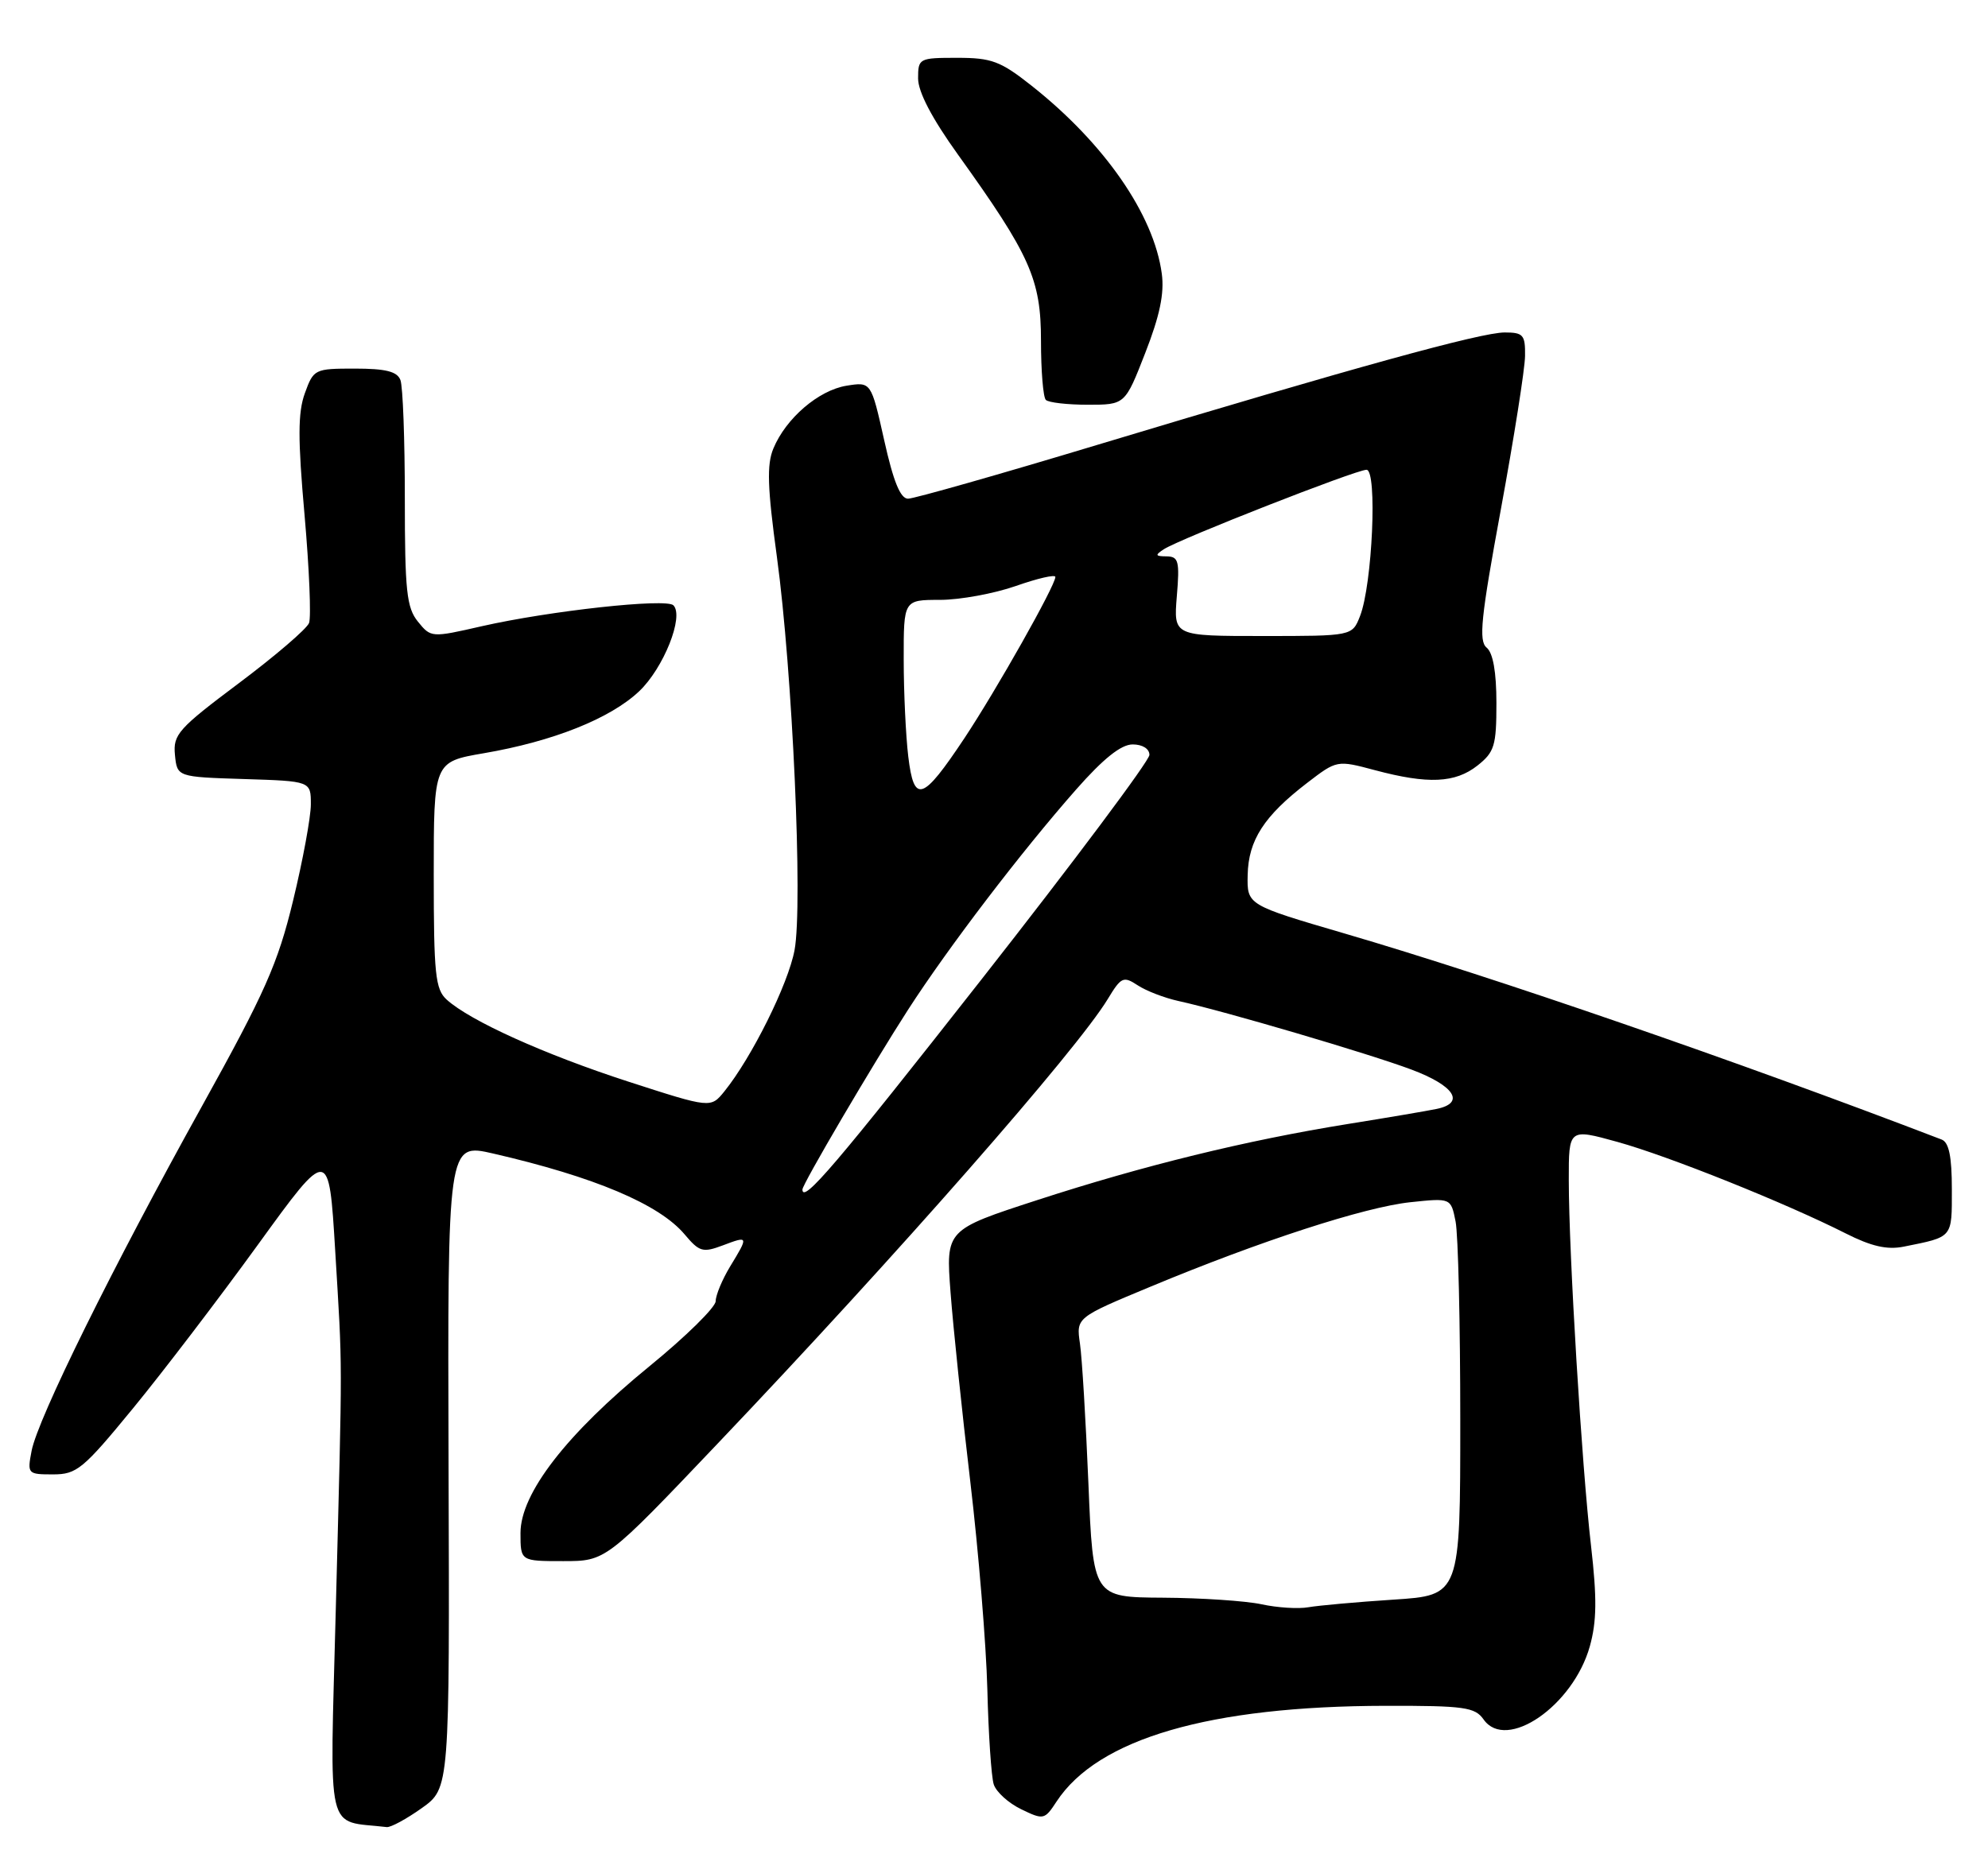 <?xml version="1.0" encoding="UTF-8" standalone="no"?>
<!DOCTYPE svg PUBLIC "-//W3C//DTD SVG 1.1//EN" "http://www.w3.org/Graphics/SVG/1.1/DTD/svg11.dtd" >
<svg xmlns="http://www.w3.org/2000/svg" xmlns:xlink="http://www.w3.org/1999/xlink" version="1.1" viewBox="0 0 275 256">
 <g >
 <path fill="currentColor"
d=" M 58.35 250.17 C 62.20 247.42 62.20 247.42 62.05 202.79 C 61.91 158.16 61.91 158.16 68.20 159.60 C 82.22 162.83 91.21 166.62 94.72 170.81 C 96.74 173.21 97.22 173.35 99.97 172.32 C 103.56 170.96 103.57 171.01 101.00 175.23 C 99.91 177.03 99.01 179.19 99.00 180.03 C 99.00 180.87 94.88 184.92 89.85 189.03 C 78.37 198.40 72.00 206.63 72.00 212.11 C 72.00 216.00 72.00 216.00 77.90 216.00 C 83.81 216.00 83.81 216.00 99.26 199.75 C 124.09 173.65 148.98 145.28 153.25 138.21 C 155.09 135.17 155.40 135.03 157.38 136.33 C 158.56 137.11 161.10 138.08 163.01 138.50 C 169.32 139.88 189.39 145.79 195.25 147.99 C 201.20 150.22 202.73 152.60 198.75 153.43 C 197.51 153.69 192.00 154.63 186.50 155.51 C 172.39 157.78 158.20 161.26 143.50 166.04 C 130.83 170.16 130.83 170.16 131.49 178.83 C 131.85 183.60 133.08 195.38 134.22 205.00 C 135.36 214.62 136.42 227.56 136.58 233.74 C 136.73 239.92 137.13 245.84 137.46 246.88 C 137.79 247.93 139.50 249.48 141.26 250.33 C 144.35 251.83 144.50 251.79 146.15 249.27 C 151.87 240.55 167.32 236.06 191.69 236.02 C 202.56 236.00 204.03 236.21 205.22 237.90 C 208.36 242.39 217.61 236.03 219.92 227.79 C 220.88 224.34 220.92 221.16 220.09 213.91 C 218.80 202.78 217.02 173.50 217.01 163.31 C 217.00 156.13 217.00 156.13 223.75 158.00 C 230.85 159.97 247.04 166.47 255.30 170.65 C 258.86 172.45 261.03 172.95 263.34 172.49 C 270.20 171.11 270.00 171.35 270.00 164.54 C 270.00 160.03 269.60 158.06 268.59 157.67 C 240.17 146.77 206.81 135.25 186.00 129.16 C 172.50 125.21 172.50 125.21 172.59 121.06 C 172.69 116.25 174.86 112.90 180.81 108.33 C 184.94 105.16 184.94 105.16 190.22 106.57 C 197.54 108.52 201.29 108.35 204.37 105.93 C 206.73 104.06 207.00 103.19 207.00 97.29 C 207.00 92.98 206.53 90.34 205.65 89.61 C 204.52 88.69 204.85 85.47 207.61 70.50 C 209.43 60.60 210.94 51.04 210.96 49.25 C 211.00 46.33 210.71 46.00 208.14 46.00 C 204.87 46.00 187.32 50.84 151.80 61.55 C 138.22 65.65 126.43 69.00 125.61 69.00 C 124.55 69.00 123.58 66.62 122.31 60.91 C 120.50 52.82 120.50 52.82 117.09 53.37 C 113.23 54.00 108.71 57.88 106.98 62.06 C 106.05 64.29 106.16 67.47 107.47 77.06 C 109.63 92.92 111.08 125.19 109.91 131.46 C 109.03 136.18 103.98 146.33 100.20 151.01 C 98.31 153.34 98.31 153.34 86.90 149.65 C 75.34 145.90 65.05 141.26 61.79 138.31 C 60.22 136.88 60.00 134.81 60.00 121.05 C 60.00 105.41 60.00 105.41 66.92 104.22 C 76.50 102.58 84.40 99.43 88.40 95.66 C 91.79 92.46 94.66 85.26 93.15 83.75 C 92.15 82.75 76.04 84.51 66.62 86.65 C 59.67 88.24 59.61 88.23 57.81 86.01 C 56.25 84.08 56.00 81.77 56.00 68.97 C 56.00 60.83 55.73 53.45 55.39 52.58 C 54.94 51.40 53.36 51.00 49.09 51.00 C 43.52 51.00 43.38 51.07 42.17 54.41 C 41.20 57.10 41.19 60.68 42.13 71.28 C 42.78 78.68 43.06 85.39 42.75 86.20 C 42.44 87.01 38.08 90.75 33.05 94.52 C 24.66 100.81 23.93 101.63 24.20 104.44 C 24.50 107.50 24.50 107.50 33.75 107.79 C 43.00 108.08 43.00 108.08 43.00 111.29 C 43.00 113.05 41.89 119.06 40.54 124.62 C 38.43 133.34 36.68 137.29 27.90 153.12 C 15.60 175.28 5.21 196.31 4.37 200.75 C 3.76 203.93 3.83 204.00 7.33 204.00 C 10.62 204.00 11.49 203.28 18.40 194.86 C 22.53 189.83 30.31 179.63 35.70 172.19 C 45.50 158.66 45.50 158.66 46.37 173.08 C 47.39 190.11 47.39 186.24 46.45 222.68 C 45.63 254.73 44.94 251.78 53.50 252.80 C 54.05 252.86 56.23 251.68 58.35 250.17 Z  M 158.42 48.84 C 160.43 43.70 161.08 40.60 160.71 37.86 C 159.61 29.69 152.78 19.83 142.70 11.86 C 138.40 8.46 137.18 8.00 132.41 8.00 C 127.13 8.00 127.00 8.07 127.00 10.85 C 127.00 12.71 128.91 16.37 132.50 21.37 C 142.52 35.33 144.00 38.65 144.00 47.16 C 144.00 51.29 144.30 54.97 144.67 55.33 C 145.03 55.70 147.65 56.00 150.48 56.00 C 155.63 56.00 155.63 56.00 158.42 48.84 Z  M 174.50 221.97 C 172.30 221.50 166.16 221.09 160.86 221.06 C 151.21 221.00 151.21 221.00 150.56 205.25 C 150.20 196.59 149.68 187.88 149.39 185.90 C 148.87 182.30 148.87 182.30 159.19 178.01 C 174.39 171.68 188.75 167.02 195.10 166.34 C 200.70 165.75 200.70 165.75 201.35 169.00 C 201.71 170.79 202.00 183.16 202.00 196.49 C 202.00 220.73 202.00 220.73 192.75 221.33 C 187.66 221.66 182.38 222.14 181.00 222.38 C 179.62 222.63 176.70 222.45 174.50 221.97 Z  M 111.00 164.58 C 111.00 163.84 120.79 147.18 125.61 139.71 C 131.19 131.06 141.29 117.83 148.85 109.25 C 152.63 104.96 155.08 103.00 156.68 103.00 C 158.04 103.00 159.00 103.60 159.00 104.45 C 159.00 105.25 148.57 119.20 135.82 135.45 C 115.71 161.08 111.00 166.61 111.00 164.58 Z  M 125.64 104.67 C 125.30 101.83 125.01 95.79 125.01 91.25 C 125.00 83.00 125.00 83.00 130.02 83.00 C 132.79 83.00 137.51 82.13 140.52 81.08 C 143.54 80.02 145.99 79.45 145.99 79.83 C 145.96 81.06 137.87 95.41 133.40 102.15 C 127.60 110.87 126.43 111.25 125.64 104.67 Z  M 162.79 82.50 C 163.20 77.63 163.03 77.00 161.37 76.98 C 159.80 76.97 159.74 76.81 161.00 75.99 C 163.20 74.56 187.57 65.00 189.03 65.00 C 190.55 65.00 189.84 80.91 188.13 85.25 C 187.05 88.00 187.05 88.00 174.69 88.00 C 162.34 88.00 162.34 88.00 162.79 82.50 Z "/>
</g>
</svg>